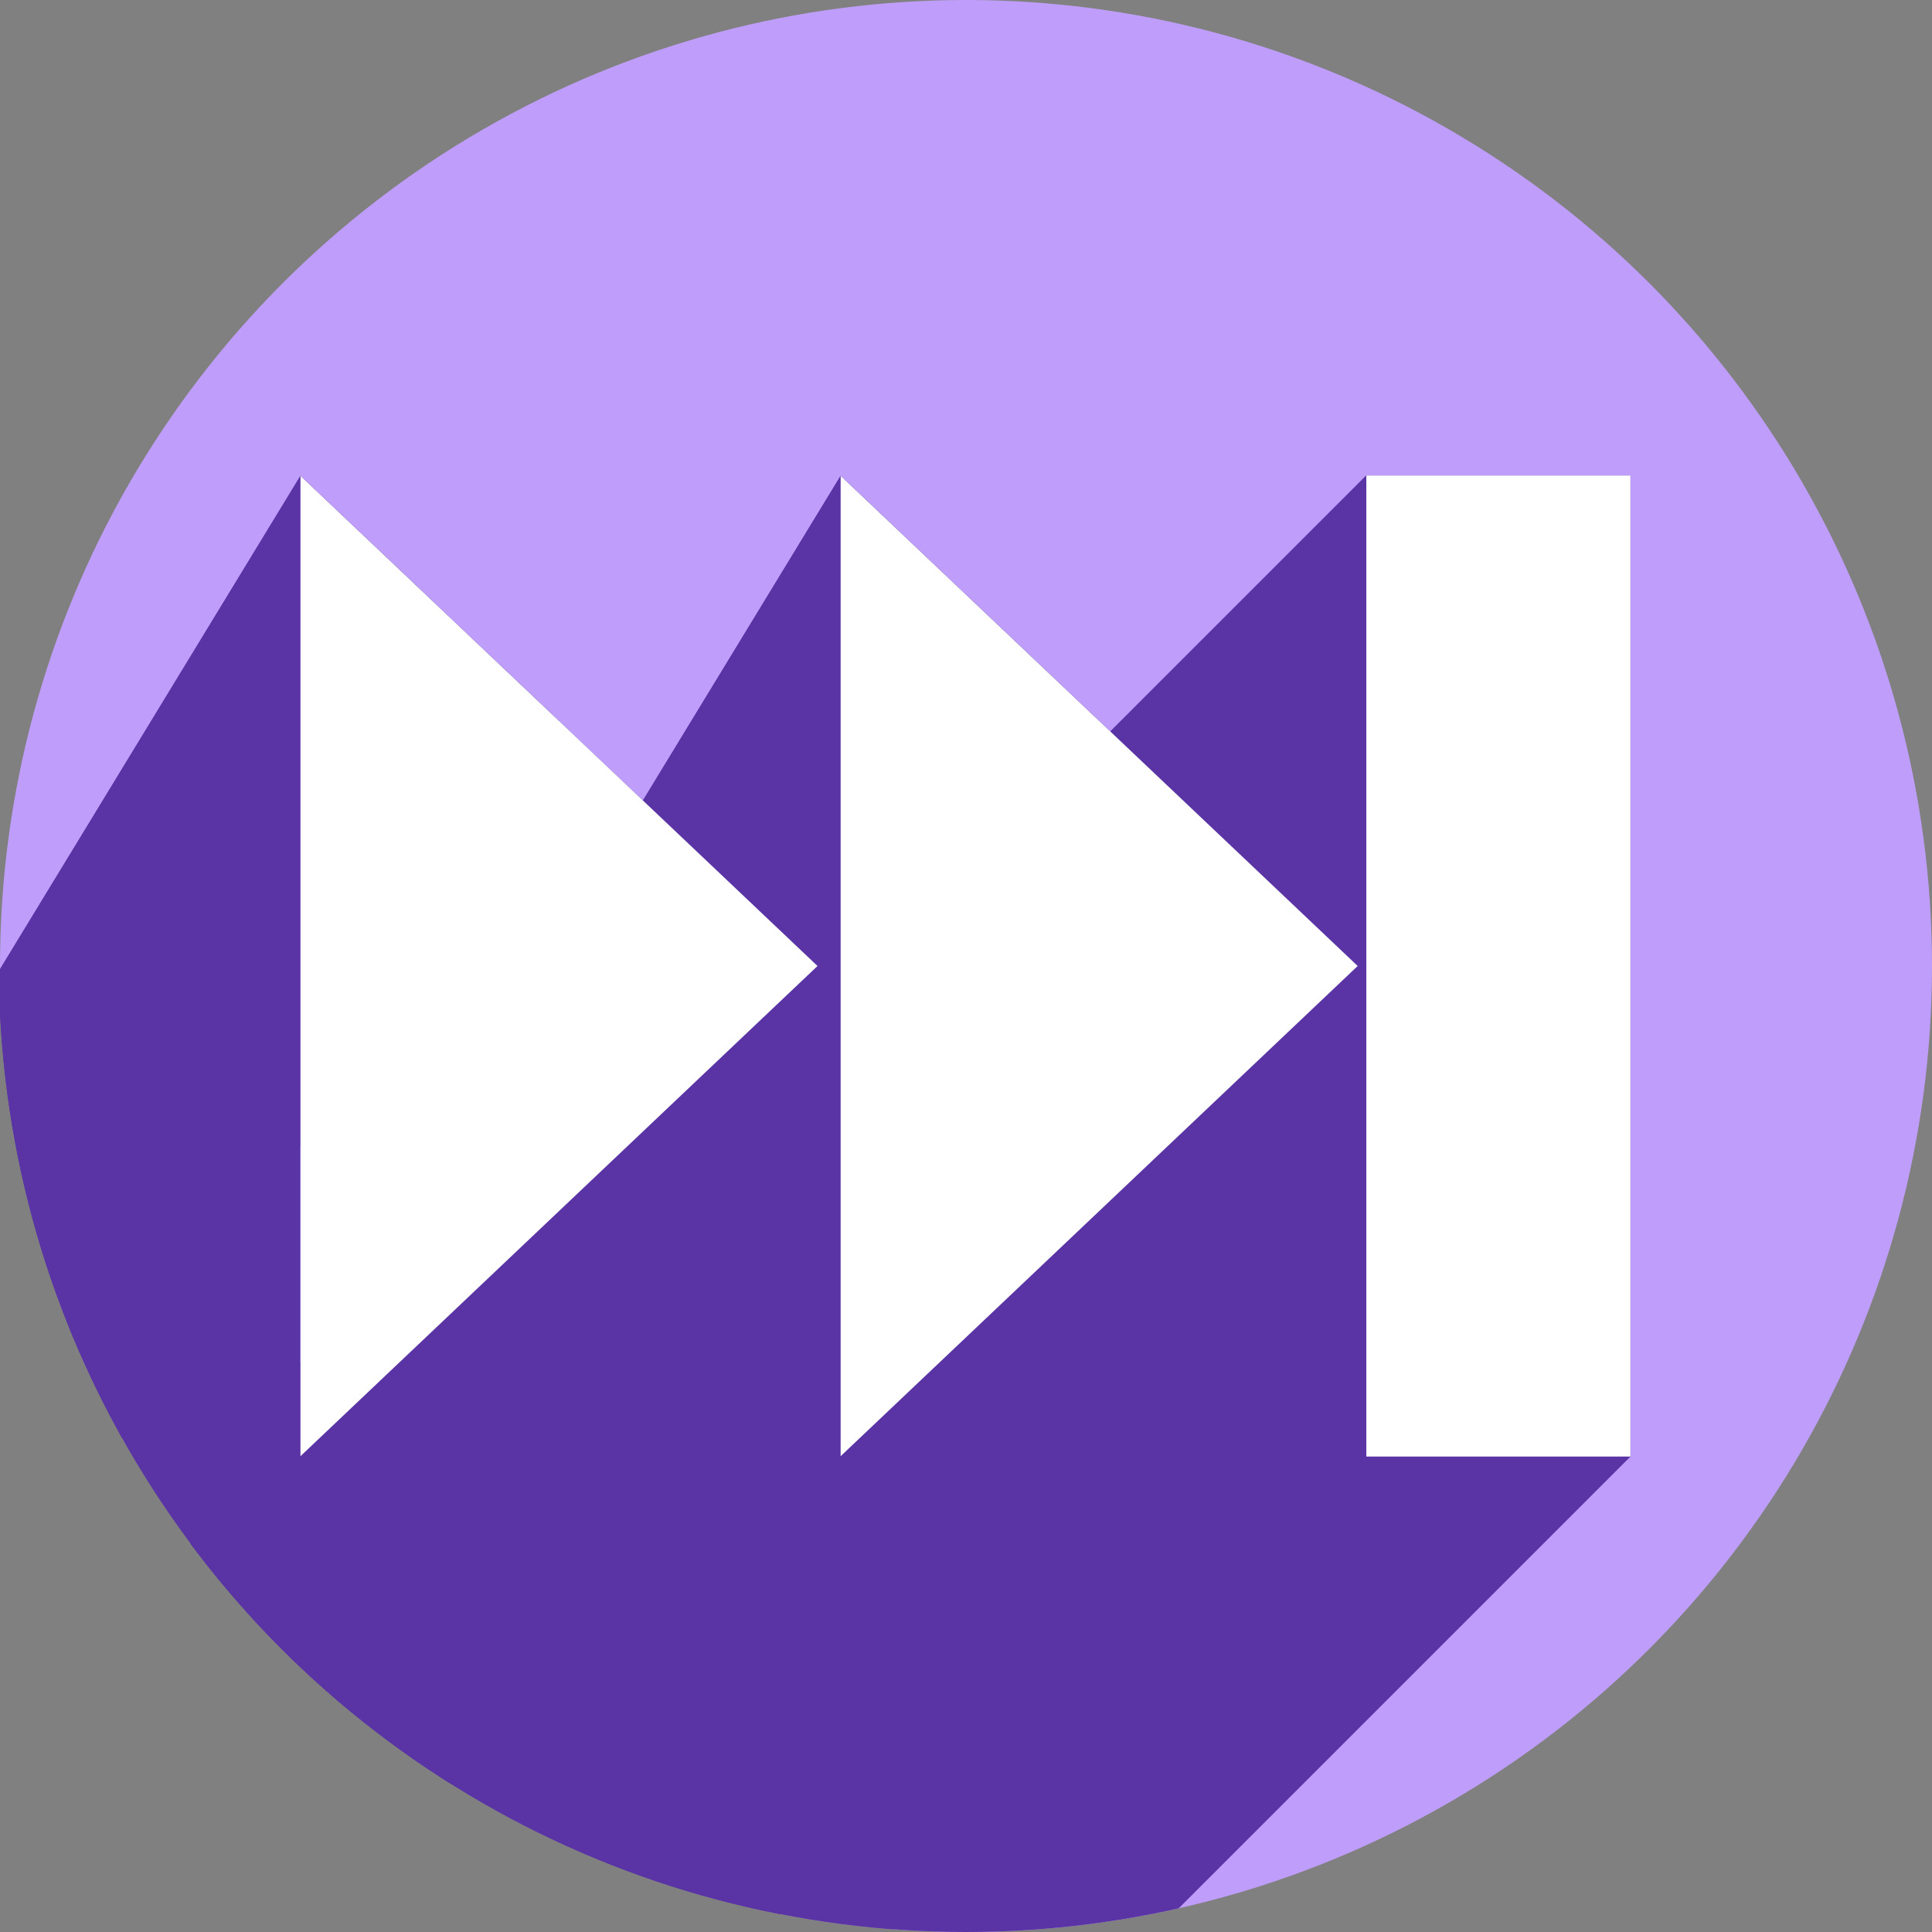 <?xml version="1.0" encoding="UTF-8" standalone="no"?>
<!-- Created with Inkscape (http://www.inkscape.org/) -->

<svg
   xmlns:dc="http://purl.org/dc/elements/1.1/"
   xmlns:cc="http://creativecommons.org/ns#"
   xmlns:rdf="http://www.w3.org/1999/02/22-rdf-syntax-ns#"
   xmlns:svg="http://www.w3.org/2000/svg"
   xmlns="http://www.w3.org/2000/svg"
   xmlns:sodipodi="http://sodipodi.sourceforge.net/DTD/sodipodi-0.dtd"
   xmlns:inkscape="http://www.inkscape.org/namespaces/inkscape"
   sodipodi:docname="stock-media-next.svg"
   inkscape:version="0.91 r13725"
   version="1.1"
   id="svg2"
   viewBox="0 0 256 256"
   height="256"
   width="256">
  <rect x="0" y="0" width="256" height="256" fill="#808080" stroke="none"/>
  <sodipodi:namedview
     inkscape:window-maximized="1"
     inkscape:window-y="0"
     inkscape:window-x="0"
     inkscape:window-height="1054"
     inkscape:window-width="1920"
     units="px"
     showgrid="true"
     inkscape:current-layer="layer1"
     inkscape:document-units="px"
     inkscape:cy="104.21371"
     inkscape:cx="81.319397"
     inkscape:zoom="3.3632812"
     inkscape:pageshadow="2"
     inkscape:pageopacity="0.0"
     borderopacity="1.0"
     bordercolor="#666666"
     pagecolor="#ffffff"
     id="base">
    <inkscape:grid
       spacingy="5"
       spacingx="5"
       id="grid4191"
       type="xygrid" />
  </sodipodi:namedview>
  <defs
     id="defs4">
    <inkscape:path-effect
       is_visible="true"
       id="path-effect4176"
       effect="spiro" />
    <inkscape:path-effect
       effect="spiro"
       id="path-effect4172"
       is_visible="true" />
    <inkscape:path-effect
       effect="spiro"
       id="path-effect4829"
       is_visible="true" />
    <inkscape:path-effect
       effect="spiro"
       id="path-effect4153"
       is_visible="true" />
    <inkscape:path-effect
       effect="spiro"
       id="path-effect4175"
       is_visible="true" />
    <clipPath
       id="clipPath4174"
       clipPathUnits="userSpaceOnUse">
      <circle
         r="128"
         cy="924.362"
         cx="128"
         id="circle4176"
         style="fill:#cc2828;fill-opacity:1;stroke:none;stroke-width:0;stroke-linecap:round;stroke-linejoin:round;stroke-miterlimit:4;stroke-dasharray:none;stroke-opacity:1" />
    </clipPath>
    <clipPath
       id="clipPath4183"
       clipPathUnits="userSpaceOnUse">
      <circle
         transform="matrix(0,-1,1,0,0,0)"
         r="128"
         cy="128"
         cx="-924.362"
         id="circle4185"
         style="fill:#cc2828;fill-opacity:1;stroke:none;stroke-width:0;stroke-linecap:round;stroke-linejoin:round;stroke-miterlimit:4;stroke-dasharray:none;stroke-opacity:1" />
    </clipPath>
    <clipPath
       id="clipPath4187"
       clipPathUnits="userSpaceOnUse">
      <circle
         r="128"
         cy="924.362"
         cx="128"
         id="circle4189"
         style="fill:#cc2828;fill-opacity:1;stroke:none;stroke-width:0;stroke-linecap:round;stroke-linejoin:round;stroke-miterlimit:4;stroke-dasharray:none;stroke-opacity:1" />
    </clipPath>
    <clipPath
       id="clipPath4209"
       clipPathUnits="userSpaceOnUse">
      <circle
         transform="matrix(0,-1,1,0,0,0)"
         r="128"
         cy="128"
         cx="-924.362"
         id="circle4211"
         style="fill:#cc2828;fill-opacity:1;stroke:none;stroke-width:0;stroke-linecap:round;stroke-linejoin:round;stroke-miterlimit:4;stroke-dasharray:none;stroke-opacity:1" />
    </clipPath>
    <clipPath
       id="clipPath4213"
       clipPathUnits="userSpaceOnUse">
      <circle
         r="128"
         cy="924.362"
         cx="128"
         id="circle4215"
         style="fill:#cc2828;fill-opacity:1;stroke:none;stroke-width:0;stroke-linecap:round;stroke-linejoin:round;stroke-miterlimit:4;stroke-dasharray:none;stroke-opacity:1" />
    </clipPath>
    <clipPath
       clipPathUnits="userSpaceOnUse"
       id="clipPath4381">
      <circle
         r="128"
         cy="640.498"
         cx="686.505"
         id="circle4383"
         style="fill:#d83838;fill-opacity:1;stroke:none;stroke-width:0;stroke-linecap:round;stroke-linejoin:round;stroke-miterlimit:4;stroke-dasharray:none;stroke-opacity:1"
         transform="matrix(0.778,0.629,-0.629,0.778,0,0)" />
    </clipPath>
    <clipPath
       clipPathUnits="userSpaceOnUse"
       id="clipPath4857">
      <circle
         r="128"
         cy="924.362"
         cx="128"
         id="circle4859"
         style="fill:#68bdff;fill-opacity:1;stroke:none;stroke-width:0;stroke-linecap:round;stroke-linejoin:round;stroke-miterlimit:4;stroke-dasharray:none;stroke-opacity:1" />
    </clipPath>
    <clipPath
       clipPathUnits="userSpaceOnUse"
       id="clipPath5081">
      <circle
         style="fill:#68bdff;fill-opacity:1;stroke:none;stroke-width:0;stroke-linecap:round;stroke-linejoin:round;stroke-miterlimit:4;stroke-dasharray:none;stroke-opacity:1"
         id="circle5083"
         cx="-127.95"
         cy="924.362"
         r="128"
         transform="scale(-1,1)" />
    </clipPath>
    <clipPath
       clipPathUnits="userSpaceOnUse"
       id="clipPath5081-7">
      <circle
         style="fill:#68bdff;fill-opacity:1;stroke:none;stroke-width:0;stroke-linecap:round;stroke-linejoin:round;stroke-miterlimit:4;stroke-dasharray:none;stroke-opacity:1"
         id="circle5083-5"
         cx="-127.95"
         cy="924.362"
         r="128"
         transform="scale(-1,1)" />
    </clipPath>
    <clipPath
       id="clipPath4286"
       clipPathUnits="userSpaceOnUse">
      <circle
         r="128"
         cy="927.362"
         cx="125"
         id="circle4288"
         style="fill:#ff7b68;fill-opacity:1;stroke:none;stroke-width:0;stroke-linecap:round;stroke-linejoin:round;stroke-miterlimit:4;stroke-dasharray:none;stroke-opacity:1" />
    </clipPath>
    <clipPath
       clipPathUnits="userSpaceOnUse"
       id="clipPath4246">
      <circle
         style="fill:#be9efa;fill-opacity:1;stroke:none;stroke-width:31.568;stroke-linecap:round;stroke-linejoin:round;stroke-miterlimit:4;stroke-dasharray:none;stroke-opacity:1"
         id="circle4248"
         cx="128"
         cy="924.362"
         r="128" />
    </clipPath>
    <clipPath
       id="clipPath4404"
       clipPathUnits="userSpaceOnUse">
      <path
         inkscape:connector-curvature="0"
         id="path4406"
         d="M 258,924.362 A 128,128 0 0 1 130,1052.362 128,128 0 0 1 2,924.362 128,128 0 0 1 130,796.362 a 128,128 0 0 1 128,128 z"
         style="fill:#be9efa;fill-opacity:1;stroke:none;stroke-width:31.568;stroke-linecap:round;stroke-linejoin:round;stroke-miterlimit:4;stroke-dasharray:none;stroke-opacity:1" />
    </clipPath>
    <clipPath
       clipPathUnits="userSpaceOnUse"
       id="clipPath4645">
      <ellipse
         style="fill:#be9efa;fill-opacity:1;stroke:none;stroke-width:31.568;stroke-linecap:round;stroke-linejoin:round;stroke-miterlimit:4;stroke-dasharray:none;stroke-opacity:1"
         id="circle4647"
         cx="-782.751"
         cy="-125"
         rx="210.233"
         ry="128"
         transform="matrix(0,1,-1,0,0,0)" />
    </clipPath>
    <clipPath
       clipPathUnits="userSpaceOnUse"
       id="clipPath4651">
      <ellipse
         style="fill:#be9efa;fill-opacity:1;stroke:none;stroke-width:31.568;stroke-linecap:round;stroke-linejoin:round;stroke-miterlimit:4;stroke-dasharray:none;stroke-opacity:1"
         id="circle4653"
         cx="-900.309"
         cy="-125"
         rx="210.233"
         ry="128"
         transform="matrix(0,1,-1,0,0,0)" />
    </clipPath>
    <clipPath
       clipPathUnits="userSpaceOnUse"
       id="clipPath4655">
      <circle
         style="fill:#be9efa;fill-opacity:1;stroke:none;stroke-width:31.568;stroke-linecap:round;stroke-linejoin:round;stroke-miterlimit:4;stroke-dasharray:none;stroke-opacity:1"
         id="circle4657"
         cx="128"
         cy="924.362"
         r="128"
         transform="matrix(0,1,-1,0,0,0)" />
    </clipPath>
  </defs>
  <g
     inkscape:label="Layer 1"
     inkscape:groupmode="layer"
     id="layer1"
     transform="translate(0,-796.362)">
    <circle
       r="128"
       cy="924.362"
       cx="128"
       id="path4172"
       style="fill:#be9efa;fill-opacity:1;stroke:none;stroke-width:31.568;stroke-linecap:round;stroke-linejoin:round;stroke-miterlimit:4;stroke-dasharray:none;stroke-opacity:1" />
    <g
       style="fill:#5a33a5;fill-opacity:1"
       clip-path="url(#clipPath4404)"
       id="g4262"
       transform="translate(-230.206,48.274)" />
    <g
       id="g4659"
       style="fill:#5a33a5;fill-opacity:1">
      <g
         style="fill:#5a33a5;fill-opacity:1"
         clip-path="url(#clipPath4655)"
         transform="matrix(0,-1,1,0,0,0)"
         id="g4539">
        <g
           style="fill:#5a33a5;fill-opacity:1;stroke:none"
           id="g4541">
          <path
             style="fill:#5a33a5;fill-opacity:1"
             d="M-989.362 181.046L-859.362 181.046L-1071.494 -31.086L-1201.494 -31.086Z"
             id="path4543" />
          <path
             style="fill:#5a33a5;fill-opacity:1"
             d="M-859.362 181.046L-859.362 216.046L-1071.494 3.914L-1071.494 -31.086Z"
             id="path4545" />
          <path
             style="fill:#5a33a5;fill-opacity:1"
             d="M-859.362 216.046L-989.362 216.046L-1201.494 3.914L-1071.494 3.914Z"
             id="path4547" />
        </g>
        <path
           transform=""
           style="fill:#5a33a5;fill-opacity:1;stroke:none"
           d="m -989.362,181.046 130,0 0,35 -130,0 z"
           id="rect3389" />
      </g>
      <g
         style="fill:#5a33a5;fill-opacity:1"
         clip-path="url(#clipPath4651)"
         transform="matrix(0,-1,0.609,0,676.151,1049.362)"
         id="g4550">
        <g
           style="fill:#5a33a5;fill-opacity:1;stroke:none"
           id="g4552">
          <path
             style="fill:#5a33a5;fill-opacity:1"
             d="M125.0 -814.862L92.524 -871.112L-119.608 -1083.244L-87.132 -1026.994Z"
             id="path4554" />
          <path
             style="fill:#5a33a5;fill-opacity:1"
             d="M92.524 -871.112L60.048 -927.362L-152.084 -1139.494L-119.608 -1083.244Z"
             id="path4556" />
          <path
             style="fill:#5a33a5;fill-opacity:1"
             d="M60.048 -927.362L125.0 -927.362L-87.132 -1139.494L-152.084 -1139.494Z"
             id="path4558" />
          <path
             style="fill:#5a33a5;fill-opacity:1"
             d="M125.0 -927.362L189.952 -927.362L-22.18 -1139.494L-87.132 -1139.494Z"
             id="path4560" />
          <path
             style="fill:#5a33a5;fill-opacity:1"
             d="M189.952 -927.362L157.476 -871.112L-54.656 -1083.244L-22.18 -1139.494Z"
             id="path4562" />
        </g>
        <path
           style="fill:#5a33a5;fill-opacity:1;stroke:none"
           inkscape:transform-center-y="11.415931"
           d="m 125,-814.862 -32.476,-56.25 -32.476,-56.25 64.952,0 64.952,0 -32.476,56.25 z"
           id="path3391"
           transform="" />
      </g>
      <g
         style="fill:#5a33a5;fill-opacity:1"
         clip-path="url(#clipPath4645)"
         transform="matrix(0,-1,0.609,0,604.576,1049.362)"
         id="g4565">
        <g
           style="fill:#5a33a5;fill-opacity:1;stroke:none"
           id="g4567">
          <path
             style="fill:#5a33a5;fill-opacity:1"
             d="M125.0 -814.862L92.524 -871.112L-119.608 -1083.244L-87.132 -1026.994Z"
             id="path4569" />
          <path
             style="fill:#5a33a5;fill-opacity:1"
             d="M92.524 -871.112L60.048 -927.362L-152.084 -1139.494L-119.608 -1083.244Z"
             id="path4571" />
          <path
             style="fill:#5a33a5;fill-opacity:1"
             d="M60.048 -927.362L125.0 -927.362L-87.132 -1139.494L-152.084 -1139.494Z"
             id="path4573" />
          <path
             style="fill:#5a33a5;fill-opacity:1"
             d="M125.0 -927.362L189.952 -927.362L-22.18 -1139.494L-87.132 -1139.494Z"
             id="path4575" />
          <path
             style="fill:#5a33a5;fill-opacity:1"
             d="M189.952 -927.362L157.476 -871.112L-54.656 -1083.244L-22.18 -1139.494Z"
             id="path4577" />
        </g>
        <path
           style="fill:#5a33a5;fill-opacity:1;stroke:none"
           inkscape:transform-center-y="11.415931"
           d="m 125,-814.862 -32.476,-56.25 -32.476,-56.25 64.952,0 64.952,0 -32.476,56.25 z"
           id="path3393"
           transform="" />
      </g>
    </g>
    <g
       transform="matrix(0,-1,1,0,-796.316,1044.487)"
       id="g4191"
       style="fill:#ffffff;fill-opacity:1">
      <rect
         style="fill:#ffffff;fill-opacity:1;stroke:none"
         id="rect4182"
         width="130"
         height="35"
         x="55.125"
         y="977.362" />
      <path
         sodipodi:type="star"
         style="fill:#ffffff;fill-opacity:1;stroke:none"
         id="path4187"
         sodipodi:sides="3"
         sodipodi:cx="125"
         sodipodi:cy="-889.86218"
         sodipodi:r1="75"
         sodipodi:r2="37.5"
         sodipodi:arg1="1.5707963"
         sodipodi:arg2="2.6179939"
         inkscape:flatsided="false"
         inkscape:rounded="0"
         inkscape:randomized="0"
         d="m 125,-814.862 -32.476,-56.25 -32.476,-56.25 64.952,0 64.952,0 -32.476,56.25 z"
         inkscape:transform-center-y="11.415931"
         transform="matrix(1,0,0,0.609,-4.875,1472.467)" />
      <path
         transform="matrix(1,0,0,0.609,-4.875,1400.892)"
         inkscape:transform-center-y="11.415931"
         d="m 125,-814.862 -32.476,-56.25 -32.476,-56.25 64.952,0 64.952,0 -32.476,56.25 z"
         inkscape:randomized="0"
         inkscape:rounded="0"
         inkscape:flatsided="false"
         sodipodi:arg2="2.6179939"
         sodipodi:arg1="1.5707963"
         sodipodi:r2="37.5"
         sodipodi:r1="75"
         sodipodi:cy="-889.86218"
         sodipodi:cx="125"
         sodipodi:sides="3"
         id="path4189"
         style="fill:#ffffff;fill-opacity:1;stroke:none"
         sodipodi:type="star" />
    </g>
    <g
       id="g4186"
       transform="matrix(0,-1,1,0,-796.316,1044.487)">
      <g
         id="g3384" />
    </g>
  </g>
</svg>
